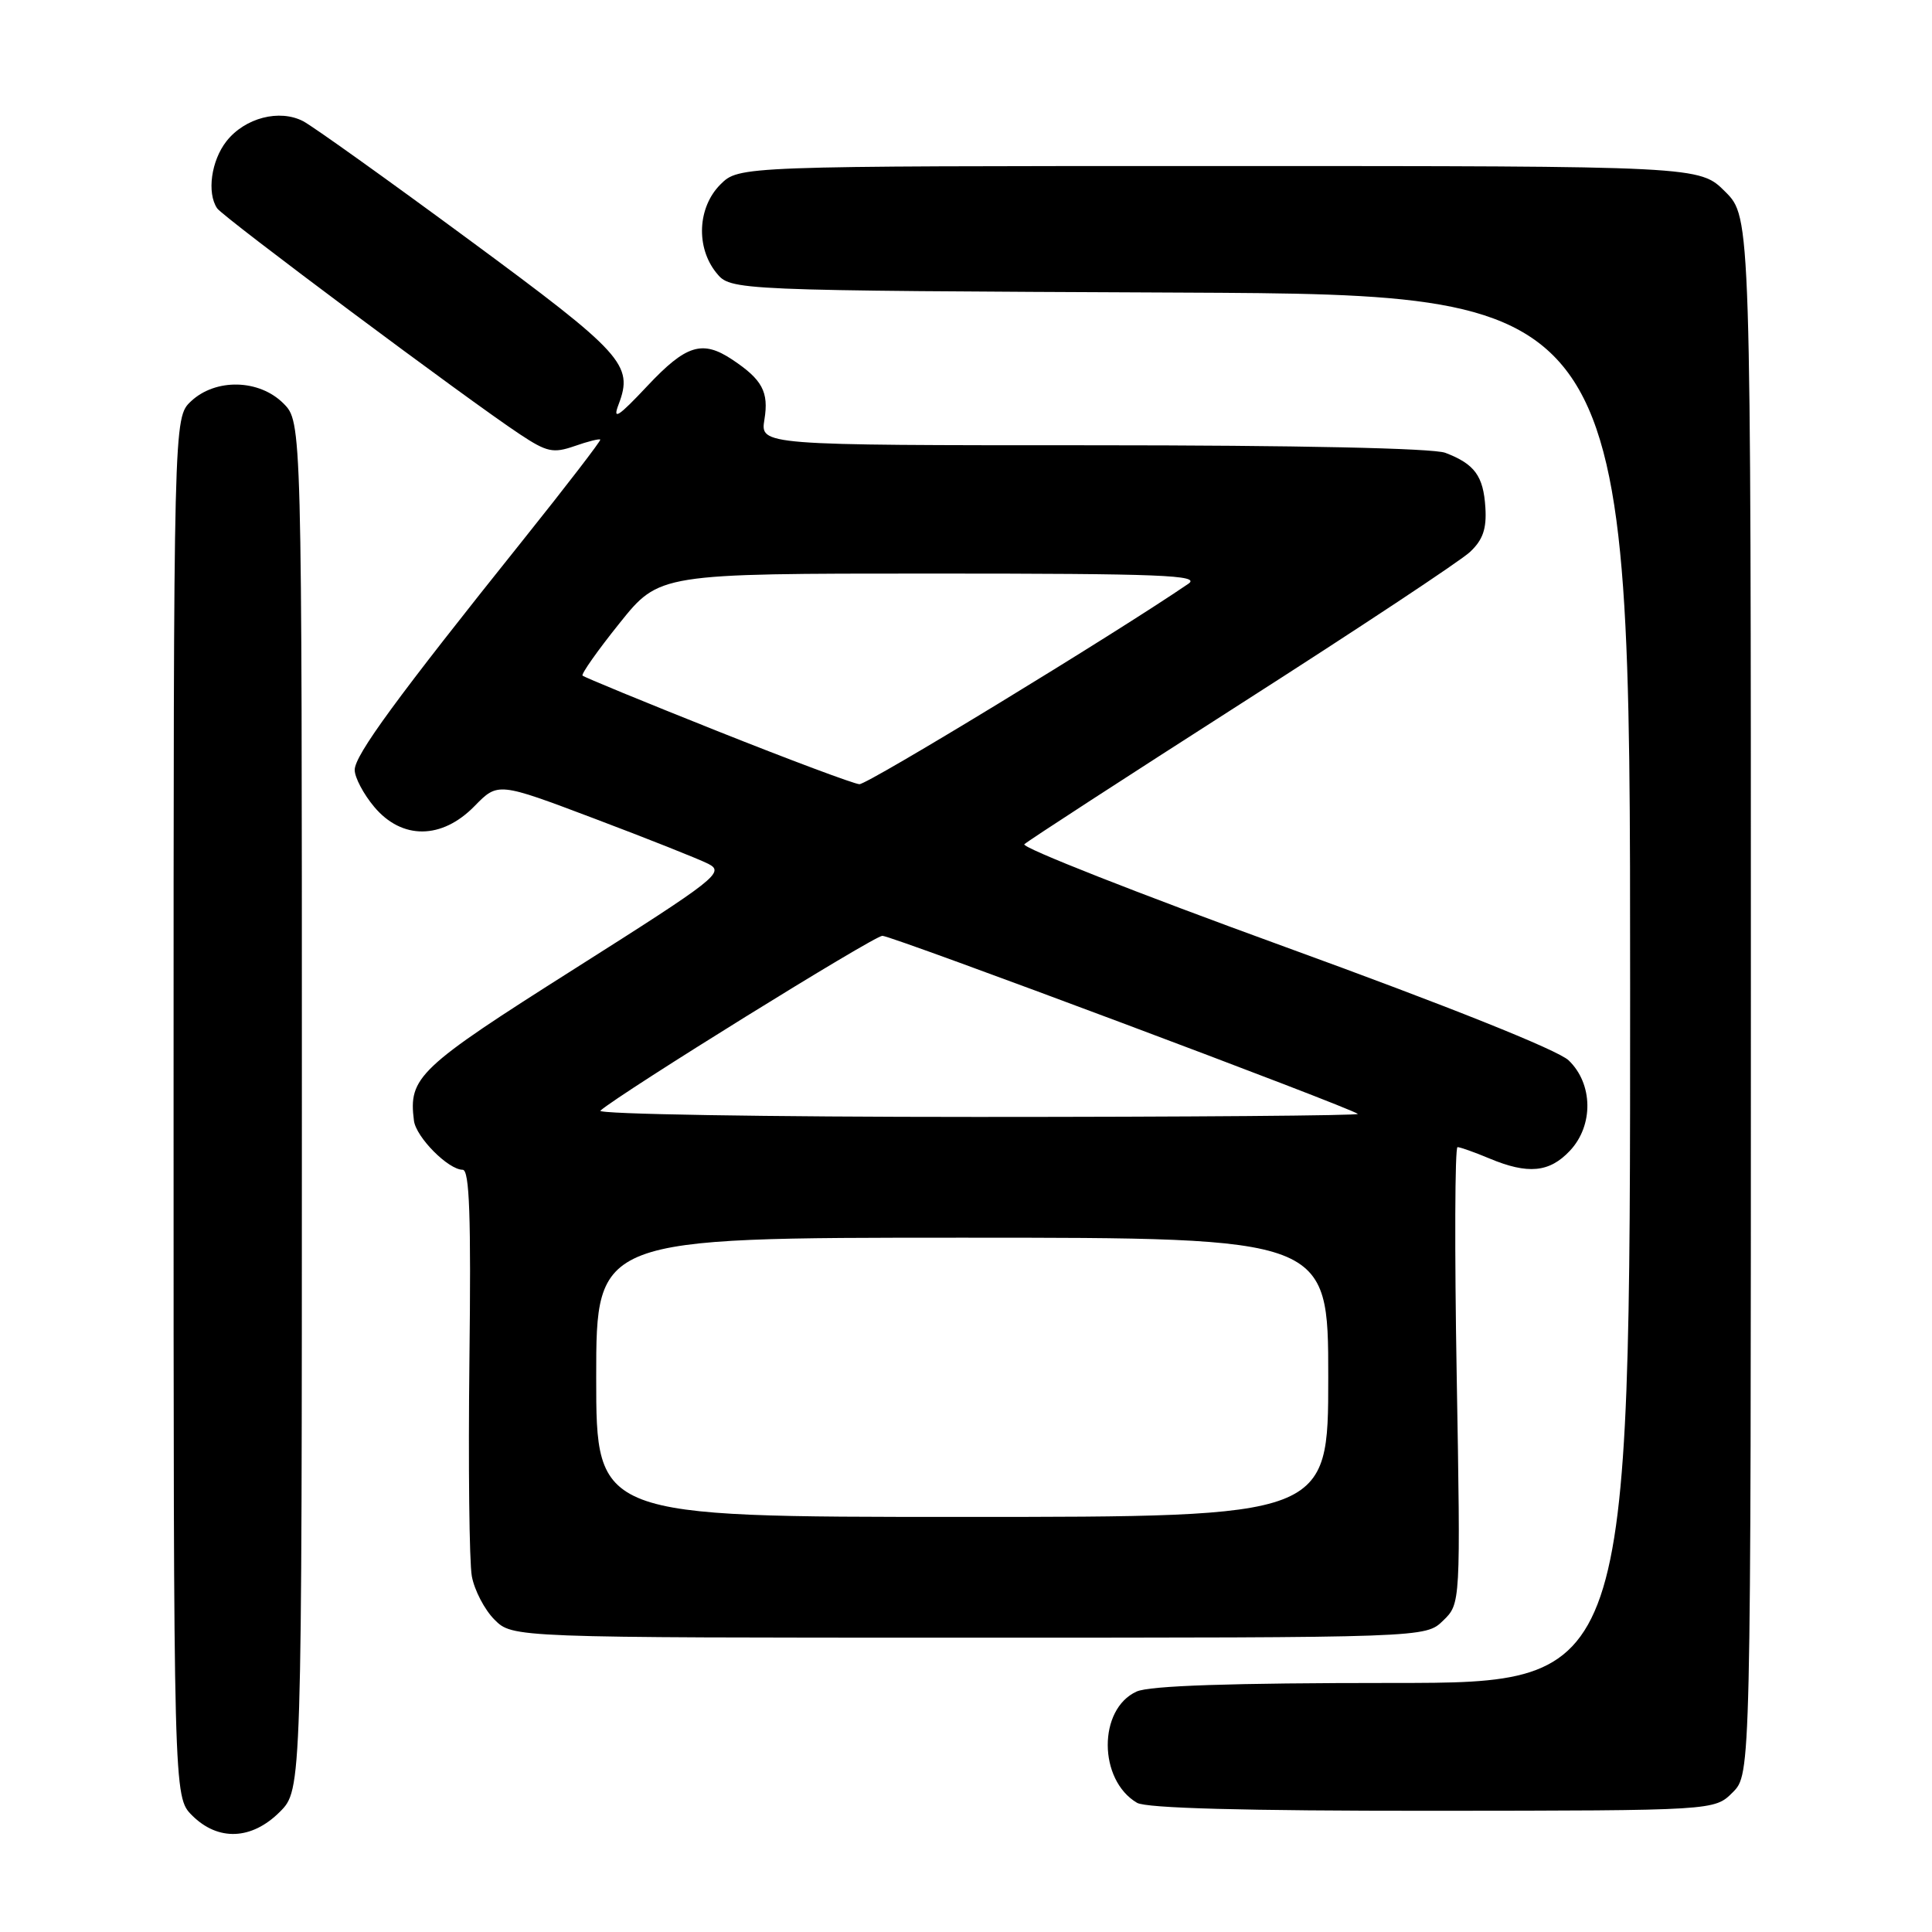 <?xml version="1.0" encoding="UTF-8" standalone="no"?>
<!DOCTYPE svg PUBLIC "-//W3C//DTD SVG 1.1//EN" "http://www.w3.org/Graphics/SVG/1.1/DTD/svg11.dtd" >
<svg xmlns="http://www.w3.org/2000/svg" xmlns:xlink="http://www.w3.org/1999/xlink" version="1.1" viewBox="0 0 256 256">
 <g >
 <path fill="currentColor"
d=" M 37.08 240.08 C 40.00 237.15 40.00 237.15 40.00 146.53 C 40.00 55.91 40.00 55.91 37.55 53.45 C 34.33 50.24 28.58 50.11 25.31 53.17 C 23.00 55.35 23.00 55.35 23.00 146.72 C 23.00 238.09 23.00 238.09 25.45 240.55 C 28.90 243.99 33.35 243.81 37.08 240.08 Z  M 229.59 237.50 C 232.00 235.09 232.00 235.09 232.00 131.95 C 232.00 28.80 232.00 28.80 228.60 25.40 C 225.20 22.00 225.20 22.00 161.55 22.00 C 97.91 22.00 97.91 22.00 95.45 24.45 C 92.43 27.48 92.19 32.77 94.91 36.14 C 96.82 38.50 96.82 38.50 156.41 38.77 C 216.00 39.05 216.00 39.05 216.00 131.02 C 216.00 223.00 216.00 223.00 184.55 223.00 C 163.17 223.00 152.29 223.36 150.60 224.14 C 145.48 226.47 145.52 235.86 150.66 238.88 C 151.89 239.60 164.80 239.95 189.84 239.94 C 227.18 239.91 227.18 239.91 229.59 237.50 Z  M 191.21 214.75 C 193.54 212.50 193.54 212.50 193.02 182.25 C 192.73 165.61 192.78 152.00 193.13 152.00 C 193.47 152.00 195.37 152.67 197.35 153.50 C 202.46 155.64 205.31 155.37 208.02 152.48 C 211.18 149.12 211.09 143.60 207.85 140.50 C 206.41 139.13 191.88 133.32 170.23 125.45 C 150.83 118.40 135.31 112.29 135.73 111.87 C 136.15 111.45 149.10 103.05 164.50 93.19 C 179.90 83.34 193.53 74.32 194.78 73.14 C 196.49 71.54 197.00 70.07 196.82 67.25 C 196.56 63.07 195.40 61.48 191.51 60.00 C 189.89 59.39 171.87 59.00 144.80 59.00 C 100.74 59.00 100.74 59.00 101.29 55.59 C 101.89 51.93 101.01 50.30 97.03 47.65 C 93.06 45.01 90.91 45.68 85.77 51.15 C 81.90 55.27 81.14 55.75 81.97 53.58 C 83.96 48.34 82.61 46.85 62.18 31.79 C 51.36 23.81 41.46 16.74 40.19 16.07 C 37.04 14.42 32.45 15.61 30.01 18.71 C 27.99 21.28 27.39 25.55 28.77 27.60 C 29.54 28.76 62.03 53.01 68.90 57.55 C 72.46 59.91 73.30 60.09 76.13 59.11 C 77.89 58.49 79.42 58.11 79.54 58.25 C 79.65 58.39 75.07 64.35 69.35 71.50 C 52.54 92.50 47.00 100.07 47.00 102.02 C 47.00 103.02 48.17 105.23 49.59 106.92 C 53.26 111.29 58.54 111.25 62.87 106.82 C 65.98 103.64 65.98 103.64 78.74 108.46 C 85.76 111.11 92.56 113.81 93.85 114.46 C 96.05 115.59 95.01 116.41 76.10 128.39 C 55.40 141.50 54.11 142.73 54.85 148.50 C 55.14 150.70 59.41 155.00 61.31 155.00 C 62.21 155.00 62.43 161.18 62.20 180.25 C 62.04 194.14 62.18 207.01 62.52 208.86 C 62.86 210.71 64.21 213.30 65.52 214.61 C 67.91 217.00 67.91 217.00 128.40 217.00 C 188.89 217.00 188.89 217.00 191.21 214.75 Z  M 79.00 182.50 C 79.00 164.00 79.00 164.00 127.50 164.00 C 176.00 164.00 176.00 164.00 176.00 182.50 C 176.00 201.00 176.00 201.00 127.50 201.00 C 79.00 201.00 79.00 201.00 79.00 182.50 Z  M 79.55 147.17 C 82.25 144.81 115.81 124.00 116.92 124.00 C 118.20 124.00 179.10 146.82 179.92 147.60 C 180.15 147.82 157.44 148.00 129.47 148.00 C 101.49 148.00 79.03 147.63 79.55 147.17 Z  M 95.03 96.86 C 85.42 93.03 77.39 89.73 77.19 89.52 C 76.99 89.32 79.19 86.19 82.09 82.58 C 87.36 76.00 87.36 76.00 123.40 76.00 C 153.94 76.00 159.14 76.21 157.47 77.35 C 147.70 84.02 114.94 103.98 113.87 103.91 C 113.12 103.86 104.64 100.69 95.03 96.86 Z "/>
</g>
</svg>
